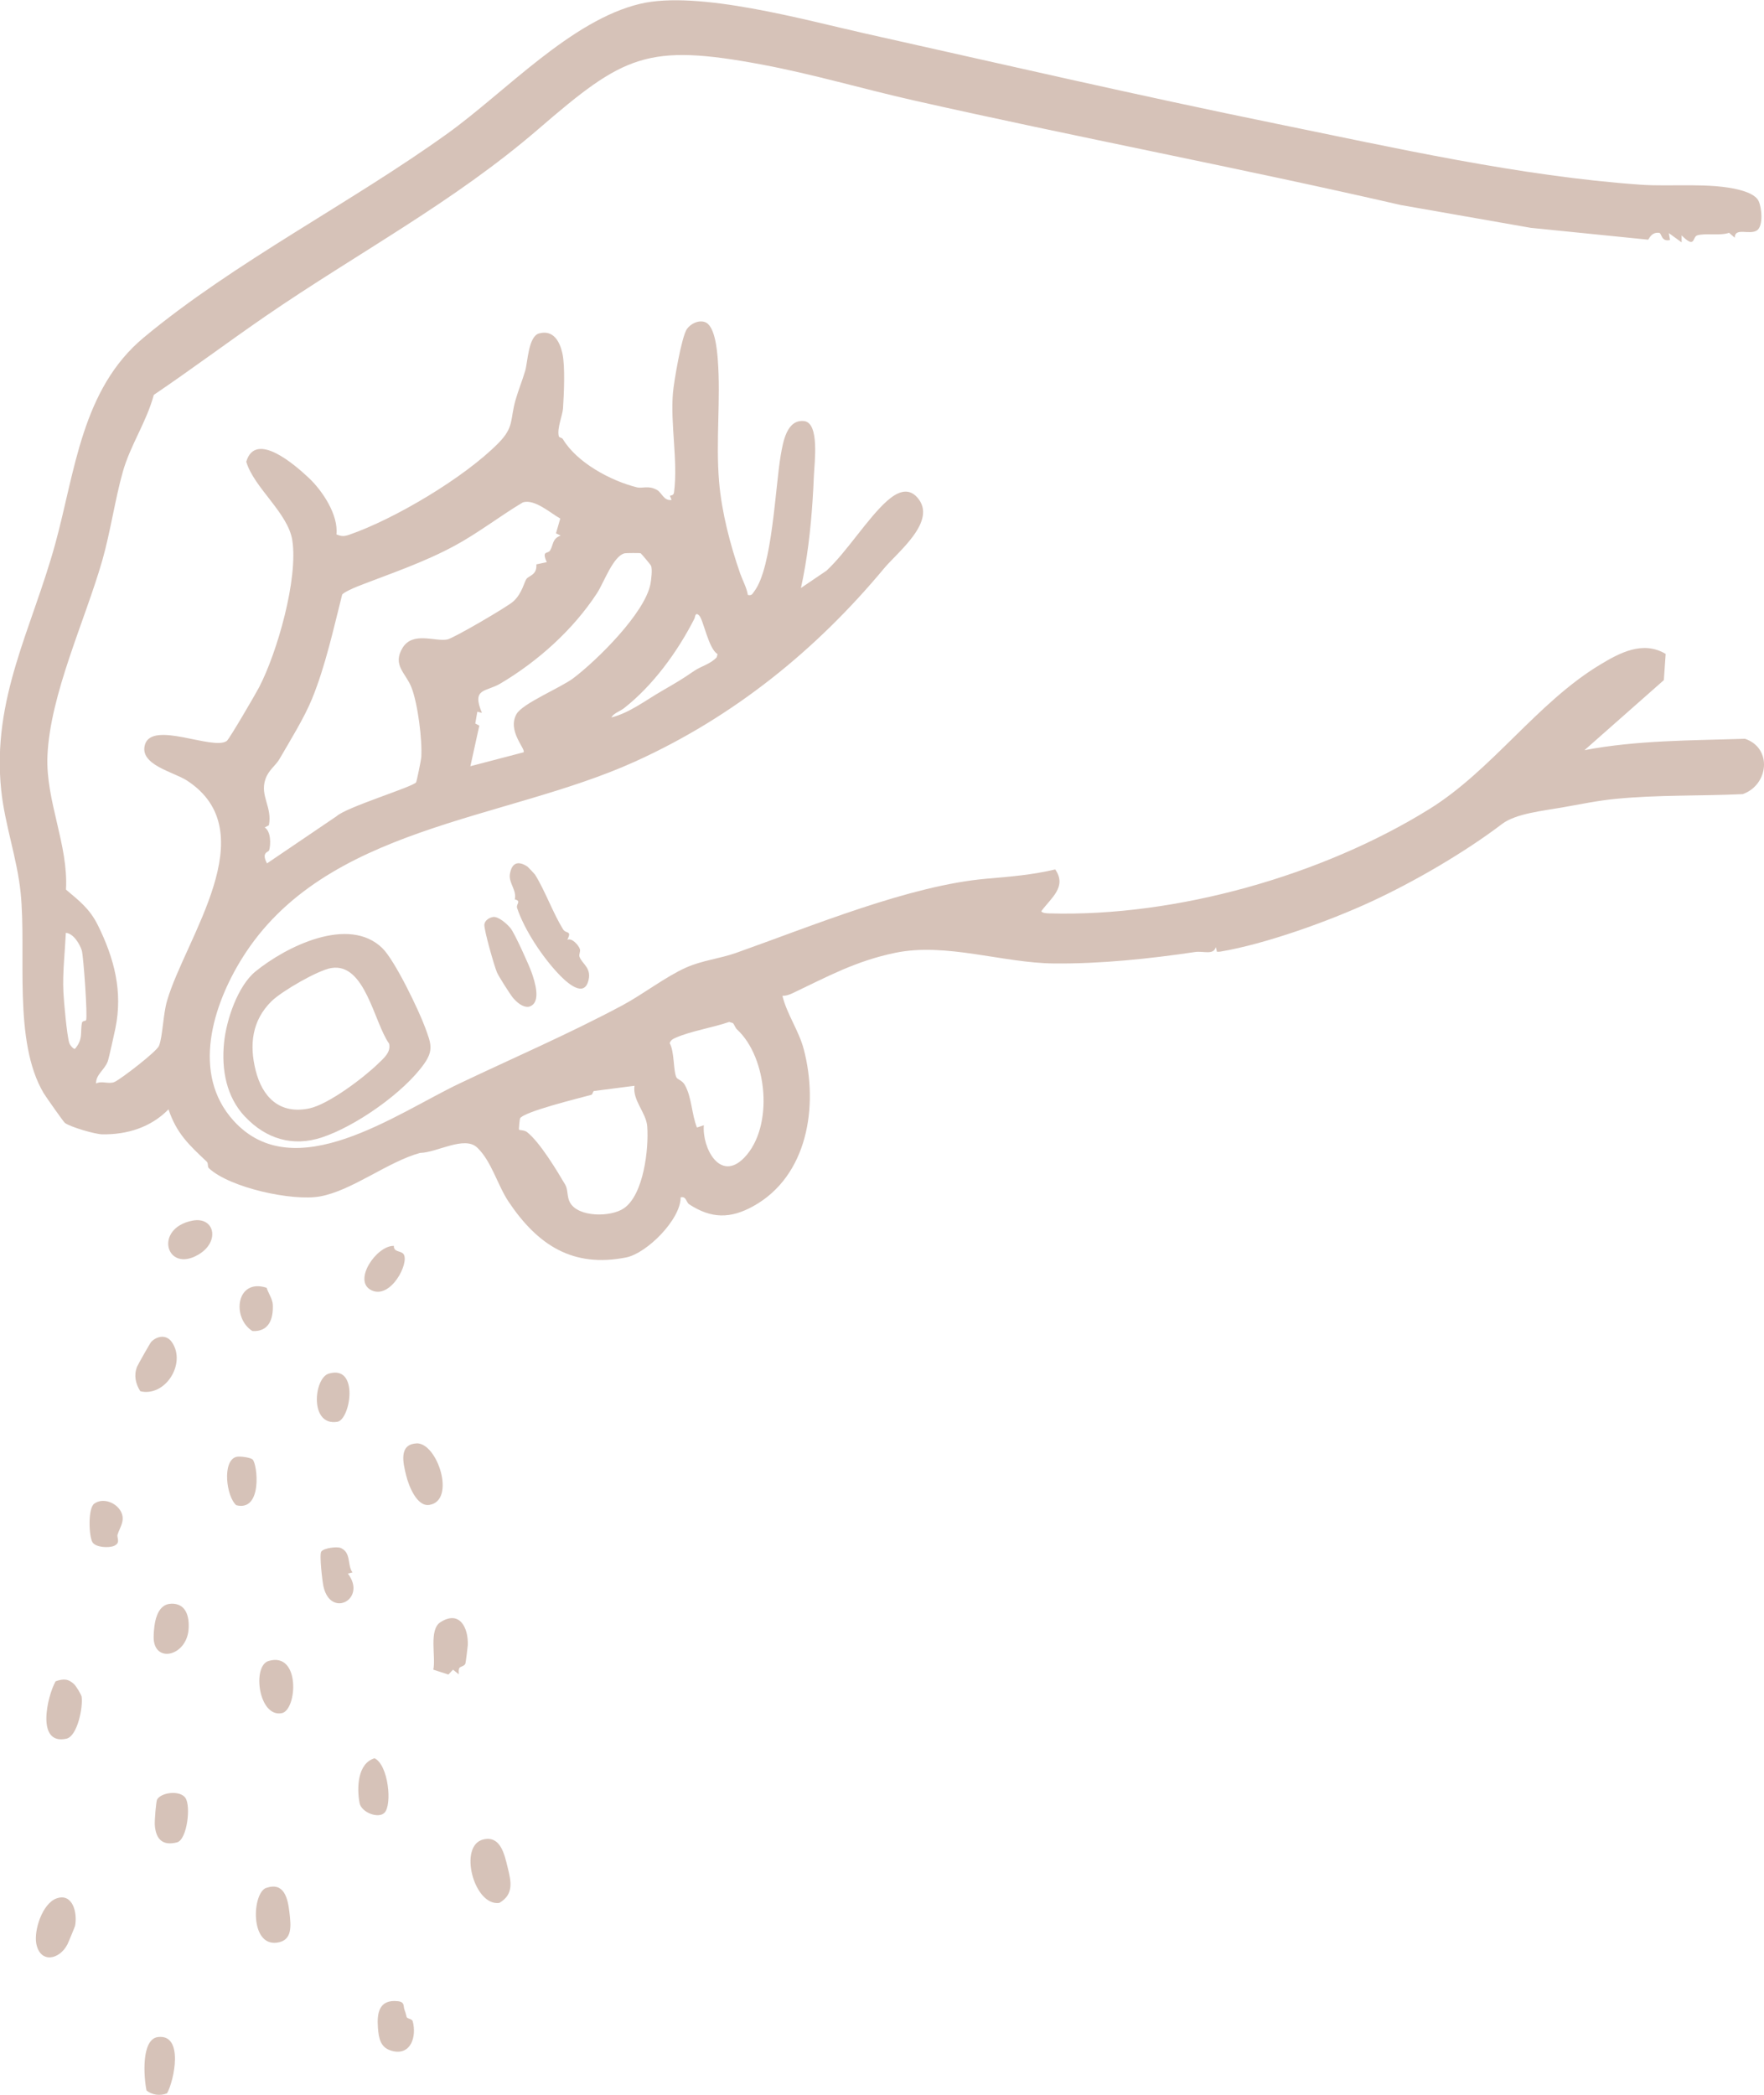 <svg width="160" height="190" viewBox="0 0 160 190" fill="none" xmlns="http://www.w3.org/2000/svg">
<g clip-path="url(#clip0_228_3053)">
<path d="M6.103 176.374C5.397 177.74 3.66 178.115 3.294 176.305C3.052 175.077 3.854 172.637 5.127 172.186C6.601 171.666 7.037 173.503 6.809 174.675C6.788 174.765 6.179 176.236 6.103 176.381V176.374Z" fill="#D6C2B8"/>
<path d="M6.74 152.777C6.906 152.936 7.376 153.699 7.404 153.9C7.542 154.815 7.03 157.478 6.02 157.7C3.245 158.31 4.283 153.838 5.044 152.492C5.743 152.25 6.193 152.243 6.74 152.777Z" fill="#D6C2B8"/>
<path d="M8.553 136.377C9.348 135.815 10.539 136.28 10.967 137.098C11.396 137.917 10.857 138.534 10.663 139.192C10.58 139.477 10.961 139.921 10.372 140.198C9.888 140.427 8.67 140.357 8.387 139.879C8.054 139.324 7.964 136.793 8.553 136.377Z" fill="#D6C2B8"/>
<path d="M159.391 20.879C158.713 21.365 157.357 20.574 157.343 21.559L156.831 21.115C156.028 21.406 154.637 21.122 153.939 21.351C153.496 21.497 153.786 22.606 152.527 21.351V21.982L151.371 21.143L151.475 21.767C150.666 21.961 150.728 21.15 150.5 21.122C149.759 21.018 149.552 21.732 149.489 21.739L138.84 20.664L127.063 18.598C112.442 15.235 97.572 12.426 82.868 9.105C78.287 8.072 73.748 6.726 69.126 5.86C58.684 3.904 56.595 5.007 48.852 11.691C41.074 18.397 32.508 22.89 24.08 28.68C20.676 31.024 17.368 33.5 13.95 35.816C13.279 38.305 11.825 40.358 11.134 42.812C10.442 45.267 10.02 48.221 9.279 50.829C7.715 56.279 4.546 62.964 4.304 68.546C4.131 72.644 6.214 76.61 5.985 80.688C7.196 81.714 8.13 82.414 8.878 83.919C10.372 86.942 11.147 89.931 10.469 93.26C10.379 93.697 9.874 95.999 9.77 96.276C9.48 97.046 8.691 97.455 8.712 98.273C9.245 97.996 9.853 98.363 10.386 98.134C10.954 97.885 14.206 95.382 14.42 94.861C14.752 94.057 14.794 91.977 15.154 90.763C16.814 85.077 24.122 75.445 16.953 70.792C15.763 70.016 12.607 69.371 13.147 67.54C13.805 65.321 19.333 68.102 20.572 67.201C20.8 67.034 23.18 62.95 23.492 62.353C25.139 59.198 27.048 52.521 26.516 49.019C26.135 46.522 23.028 44.234 22.336 41.876C23.18 39.033 26.765 42.181 27.996 43.333C29.228 44.484 30.709 46.696 30.515 48.471C30.972 48.658 31.207 48.658 31.664 48.506C35.809 47.07 42.119 43.319 45.198 40.198C46.651 38.728 46.25 38.09 46.755 36.301C47.011 35.4 47.378 34.512 47.641 33.618C47.869 32.82 47.925 30.497 48.9 30.241C50.194 29.894 50.769 30.969 51.011 32.05C51.274 33.25 51.149 35.76 51.066 37.05C51.025 37.674 50.506 38.846 50.685 39.567C50.72 39.706 50.969 39.685 51.052 39.824C52.325 41.953 55.363 43.596 57.757 44.199C58.283 44.331 58.795 43.991 59.598 44.442C60.027 44.685 60.214 45.455 60.913 45.343L60.76 44.969C60.989 44.907 61.106 44.907 61.141 44.622C61.501 41.786 60.795 38.472 61.037 35.649C61.127 34.588 61.819 30.546 62.303 29.845C62.629 29.374 63.328 29.02 63.902 29.201C64.843 29.471 65.037 31.725 65.106 32.619C65.383 36.26 64.912 39.962 65.223 43.693C65.459 46.474 66.241 49.449 67.14 52.028C67.368 52.673 67.721 53.276 67.832 53.963C68.199 54.046 68.247 53.859 68.427 53.616C70.053 51.446 70.316 44.199 70.814 41.294C71.029 40.06 71.368 38.007 72.953 38.194C74.343 38.388 73.873 41.974 73.824 43.104C73.797 43.853 73.748 44.699 73.7 45.441C73.52 48.103 73.222 50.718 72.648 53.332L74.959 51.765C76.807 50.059 78.703 46.987 80.474 45.42C81.304 44.692 82.342 44.123 83.221 45.142C85.048 47.257 81.443 50.045 80.19 51.55C74.011 58.976 66.524 65.03 57.619 69.066C45.717 74.468 29.456 74.891 21.963 86.908C19.326 91.138 17.313 97.379 21.188 101.65C26.703 107.738 35.94 100.998 41.676 98.273C46.617 95.922 51.592 93.78 56.422 91.2C58.304 90.195 60.373 88.586 62.22 87.761C63.701 87.102 65.265 86.956 66.76 86.429C73.582 84.016 82.501 80.299 89.504 79.696C91.608 79.516 93.649 79.349 95.711 78.857C96.804 80.431 95.33 81.444 94.445 82.65C94.534 82.823 94.984 82.844 95.178 82.844C106.692 83.177 119.957 79.398 129.651 73.379C135.325 69.856 139.414 63.74 145.109 60.301C146.915 59.205 149.019 58.082 151.081 59.309L150.915 61.688L143.718 68.04C148.486 67.131 153.42 67.166 158.277 67.006C160.782 67.859 160.422 71.195 158.07 72.027C154.236 72.207 150.368 72.082 146.549 72.457C144.902 72.616 143.255 72.963 141.67 73.24C139.954 73.545 137.505 73.781 136.245 74.731C132.834 77.325 128.26 79.98 124.392 81.769C120.524 83.558 114.76 85.632 110.685 86.311C110.581 86.325 110.484 86.325 110.38 86.325L110.276 85.902C110.069 86.658 109.149 86.235 108.408 86.346C104.249 86.963 99.793 87.428 95.6 87.386C90.957 87.345 85.823 85.472 81.228 86.415C77.644 87.15 75.077 88.565 71.887 90.084C71.596 90.222 71.292 90.326 70.967 90.32C71.389 92.025 72.461 93.475 72.911 95.194C74.246 100.312 73.278 106.671 68.309 109.41C66.241 110.547 64.525 110.54 62.518 109.236C62.22 109.042 62.262 108.48 61.736 108.598C61.75 110.609 58.657 113.681 56.795 114.049C51.972 115.006 48.783 112.953 46.133 109C45.122 107.489 44.589 105.332 43.282 104.084C42.119 102.982 39.635 104.542 38.106 104.569C35.193 105.36 31.927 107.995 29.027 108.515C26.523 108.966 20.869 107.738 18.953 105.963C18.787 105.804 18.925 105.519 18.745 105.353C17.167 103.869 16.012 102.808 15.285 100.617C13.68 102.253 11.535 102.919 9.272 102.884C8.629 102.877 6.352 102.212 5.882 101.844C5.75 101.74 4.152 99.466 3.958 99.147C1.156 94.418 2.422 86.45 1.875 81C1.557 77.852 0.443 74.835 0.111 71.687C-0.761 63.366 2.892 57.042 5.01 49.331C6.816 42.757 7.418 35.296 13.03 30.622C21.278 23.757 31.823 18.425 40.611 12.094C45.856 8.321 51.779 1.845 58.055 0.347C63.321 -0.908 73.008 1.817 78.44 3.03C90.909 5.818 103.26 8.668 115.764 11.22C126.51 13.411 137.865 15.984 148.818 16.753C151.544 16.948 155.156 16.538 157.786 17.225C158.36 17.378 159.232 17.662 159.509 18.23C159.799 18.834 159.952 20.484 159.363 20.9L159.391 20.879ZM50.81 47.029C49.904 46.522 48.499 45.239 47.426 45.565C45.316 46.828 43.413 48.318 41.254 49.49C38.397 51.037 35.414 52.021 32.397 53.2C32.1 53.318 31.152 53.734 31.034 53.935C30.245 57.049 29.519 60.405 28.301 63.387C27.588 65.127 26.315 67.173 25.353 68.837C24.993 69.468 24.357 69.822 24.066 70.695C23.568 72.207 24.71 73.192 24.391 74.849L24.011 75.05C24.578 75.411 24.571 76.583 24.412 77.124C24.364 77.297 23.665 77.283 24.218 78.309L30.529 74.031C31.415 73.206 37.462 71.368 37.739 70.959C37.801 70.862 38.189 68.955 38.21 68.691C38.313 67.131 37.898 63.816 37.317 62.34C36.812 61.05 35.573 60.336 36.501 58.782C37.428 57.229 39.462 58.221 40.576 57.999C41.137 57.888 45.987 55.059 46.548 54.559C47.364 53.831 47.551 52.756 47.759 52.5C48.001 52.195 48.714 52.153 48.651 51.189L49.592 50.988C49.108 49.892 49.682 50.267 49.89 49.934C50.222 49.393 50.063 48.873 50.852 48.575L50.429 48.374L50.817 47.035L50.81 47.029ZM58.131 50.184C58.069 50.149 56.775 50.156 56.664 50.184C55.619 50.419 54.768 52.853 54.159 53.789C51.98 57.125 48.783 59.989 45.371 62.007C44.071 62.776 42.756 62.388 43.711 64.656L43.295 64.552L43.109 65.62L43.475 65.814L42.666 69.496L47.489 68.234C47.71 67.936 45.98 66.292 46.852 64.76C47.399 63.796 50.838 62.388 52 61.514C54.166 59.878 58.477 55.613 58.996 52.978C59.065 52.611 59.19 51.633 59.051 51.314C59.003 51.203 58.193 50.246 58.131 50.205V50.184ZM63.417 55.821C63.044 55.475 63.065 55.953 62.981 56.12C61.445 59.136 59.224 62.173 56.609 64.226C56.235 64.517 55.654 64.69 55.453 65.072C57.1 64.662 58.588 63.498 60.062 62.652C61.307 61.93 61.798 61.653 62.947 60.862C63.59 60.419 64.448 60.231 65.009 59.614L65.085 59.323C64.269 58.872 63.791 56.175 63.417 55.828V55.821ZM7.805 92.538C7.964 92.268 7.57 86.686 7.418 86.207C7.231 85.618 6.657 84.654 5.972 84.612C5.889 86.388 5.667 88.198 5.75 89.98C5.792 90.847 6.068 93.932 6.283 94.598C6.345 94.799 6.691 95.201 6.802 95.125C7.577 94.23 7.252 93.579 7.439 92.746C7.473 92.594 7.764 92.601 7.798 92.545L7.805 92.538ZM66.85 93.371C66.69 93.225 66.628 92.954 66.476 92.795L66.137 92.691C64.663 93.204 62.677 93.509 61.279 94.126C61.037 94.23 60.823 94.341 60.746 94.619C61.175 95.388 61.065 97.053 61.335 97.684C61.445 97.94 61.874 97.961 62.123 98.419C62.753 99.542 62.732 101.068 63.217 102.267L63.84 102.059C63.673 104.119 65.32 107.26 67.507 104.999C70.219 102.191 69.61 95.902 66.85 93.371ZM57.55 98.481L53.882 98.953C53.758 98.987 53.779 99.258 53.619 99.306C52.581 99.591 47.537 100.818 47.17 101.435C47.143 101.477 47.039 102.434 47.08 102.468C47.136 102.517 47.565 102.489 47.807 102.683C48.976 103.606 50.526 106.192 51.274 107.461C51.53 107.898 51.412 108.564 51.703 109.077C52.457 110.415 55.391 110.408 56.581 109.597C58.394 108.363 58.858 104.153 58.705 102.156C58.615 100.922 57.356 99.806 57.55 98.488V98.481Z" fill="#D6C2B8"/>
<path d="M22.239 101.303C20.53 99.501 20.074 97.025 20.323 94.57C20.53 92.49 21.568 89.411 23.187 88.1C25.941 85.861 31.622 83.018 34.681 85.999C35.822 87.116 37.988 91.623 38.576 93.232C39.075 94.612 39.358 95.229 38.473 96.484C36.618 99.112 32.245 102.156 29.2 103.162C26.557 104.036 24.135 103.3 22.239 101.296V101.303ZM30.038 87.802C28.813 88.01 25.554 89.903 24.634 90.805C22.848 92.559 22.606 94.764 23.187 97.08C23.796 99.514 25.36 101.095 28.052 100.534C29.782 100.173 32.985 97.753 34.286 96.484C34.791 95.992 35.483 95.444 35.29 94.653C33.919 92.733 33.117 87.289 30.045 87.802H30.038Z" fill="#D6C2B8"/>
<path d="M47.835 78.594C47.876 78.621 48.478 79.252 48.52 79.315C49.405 80.709 50.16 82.817 51.066 84.28C51.35 84.737 51.896 84.349 51.461 85.237C51.889 85.042 52.478 85.736 52.595 86.076C52.671 86.305 52.492 86.561 52.561 86.769C52.775 87.435 53.765 87.802 53.322 89.099C52.817 90.562 51.108 88.815 50.623 88.295C49.184 86.769 47.565 84.342 46.901 82.352C46.783 82.005 47.33 81.728 46.693 81.575C46.894 80.757 46.119 80.078 46.25 79.28C46.416 78.261 46.977 78.032 47.842 78.6L47.835 78.594Z" fill="#D6C2B8"/>
<path d="M44.707 83.17C45.219 83.101 45.994 83.801 46.319 84.203C46.679 84.647 47.994 87.553 48.215 88.191C48.499 89.002 49.163 90.999 47.966 91.311C47.406 91.387 46.88 90.909 46.534 90.507C46.271 90.195 45.226 88.551 45.074 88.191C44.825 87.601 43.898 84.356 43.932 83.864C43.96 83.496 44.368 83.226 44.707 83.177V83.17Z" fill="#D6C2B8"/>
<path d="M43.863 166.833C45.385 166.493 45.745 168.136 46.049 169.384C46.354 170.633 46.638 171.811 45.288 172.595C42.984 172.921 41.524 167.36 43.856 166.833H43.863Z" fill="#D6C2B8"/>
<path d="M37.767 130.913C39.67 130.816 41.393 136.107 38.943 136.495C37.808 136.675 37.068 134.748 36.846 133.846C36.57 132.737 36.134 131.003 37.767 130.92V130.913Z" fill="#D6C2B8"/>
<path d="M12.725 126.184C12.303 125.511 12.123 124.755 12.428 123.972C12.504 123.777 13.632 121.787 13.722 121.697C14.282 121.142 15.112 121.038 15.59 121.732C16.925 123.653 15.002 126.732 12.718 126.184H12.725Z" fill="#D6C2B8"/>
<path d="M41.669 151.293C41.566 151.438 41.621 151.681 41.614 151.861L41.088 151.438L40.673 151.882L39.303 151.438C39.552 150.28 38.874 147.833 39.94 147.139C41.69 146.009 42.486 147.638 42.431 149.206C42.431 149.303 42.244 150.794 42.216 150.877C42.133 151.133 41.766 151.133 41.663 151.286L41.669 151.293Z" fill="#D6C2B8"/>
<path d="M24.142 171.236C25.782 170.667 26.107 172.193 26.253 173.462C26.384 174.627 26.571 176.021 25.104 176.201C22.634 176.513 22.876 171.673 24.149 171.229L24.142 171.236Z" fill="#D6C2B8"/>
<path d="M15.154 189.861C14.552 190.111 13.805 190.028 13.292 189.612C13.043 188.454 12.78 184.938 14.337 184.758C16.676 184.48 15.811 188.669 15.154 189.861Z" fill="#D6C2B8"/>
<path d="M31.968 142.618L31.553 142.722C33.311 145.031 29.996 146.82 29.339 143.894C29.242 143.45 28.951 141.016 29.138 140.732C29.36 140.399 30.584 140.253 30.916 140.406C31.885 140.836 31.477 141.98 31.975 142.618H31.968Z" fill="#D6C2B8"/>
<path d="M24.364 150.648C27.277 149.788 26.959 155.114 25.554 155.384C23.45 155.786 22.848 151.092 24.364 150.648Z" fill="#D6C2B8"/>
<path d="M36.687 182.289C36.812 182.573 36.867 182.934 36.895 182.969C36.985 183.114 37.372 183.1 37.435 183.329C37.808 184.716 37.269 186.477 35.546 186.013C34.515 185.736 34.355 184.91 34.279 183.912C34.175 182.553 34.397 181.339 36.065 181.506C36.763 181.575 36.556 181.984 36.694 182.296L36.687 182.289Z" fill="#D6C2B8"/>
<path d="M16.814 163.067C17.333 163.788 16.974 166.867 16.053 167.103C14.752 167.436 14.137 166.826 14.04 165.529C14.012 165.175 14.15 163.386 14.254 163.206C14.635 162.568 16.302 162.353 16.814 163.06V163.067Z" fill="#D6C2B8"/>
<path d="M15.514 145.454C16.884 145.406 17.188 146.626 17.105 147.777C16.918 150.273 13.874 150.918 13.936 148.415C13.964 147.326 14.164 145.503 15.514 145.461V145.454Z" fill="#D6C2B8"/>
<path d="M34.861 164.426C34.321 164.974 32.771 164.392 32.612 163.525C32.363 162.2 32.404 159.94 33.975 159.475C35.227 160.079 35.594 163.698 34.867 164.426H34.861Z" fill="#D6C2B8"/>
<path d="M29.816 124.589C32.605 123.75 31.788 128.77 30.598 128.957C28.052 129.373 28.46 124.991 29.816 124.589Z" fill="#D6C2B8"/>
<path d="M17.451 110.713C19.458 110.318 19.997 112.613 17.998 113.792C15.071 115.519 13.908 111.407 17.451 110.713Z" fill="#D6C2B8"/>
<path d="M35.725 113.002C35.698 113.598 36.383 113.418 36.611 113.757C37.144 114.555 35.449 117.856 33.698 117.03C31.948 116.205 34.141 112.96 35.725 113.002Z" fill="#D6C2B8"/>
<path d="M22.904 132.369C23.353 132.757 23.838 137.133 21.43 136.523C20.516 135.725 20.136 132.494 21.43 132.14C21.741 132.057 22.696 132.189 22.904 132.369Z" fill="#D6C2B8"/>
<path d="M24.184 116.802C24.336 117.287 24.724 117.828 24.744 118.334C24.8 119.638 24.391 120.803 22.897 120.726C21.008 119.555 21.395 115.9 24.184 116.802Z" fill="#D6C2B8"/>
</g>
<defs>
<clipPath id="clip0_228_3053">
<rect width="160" height="190" fill="white"/>
</clipPath>
</defs>
</svg>
